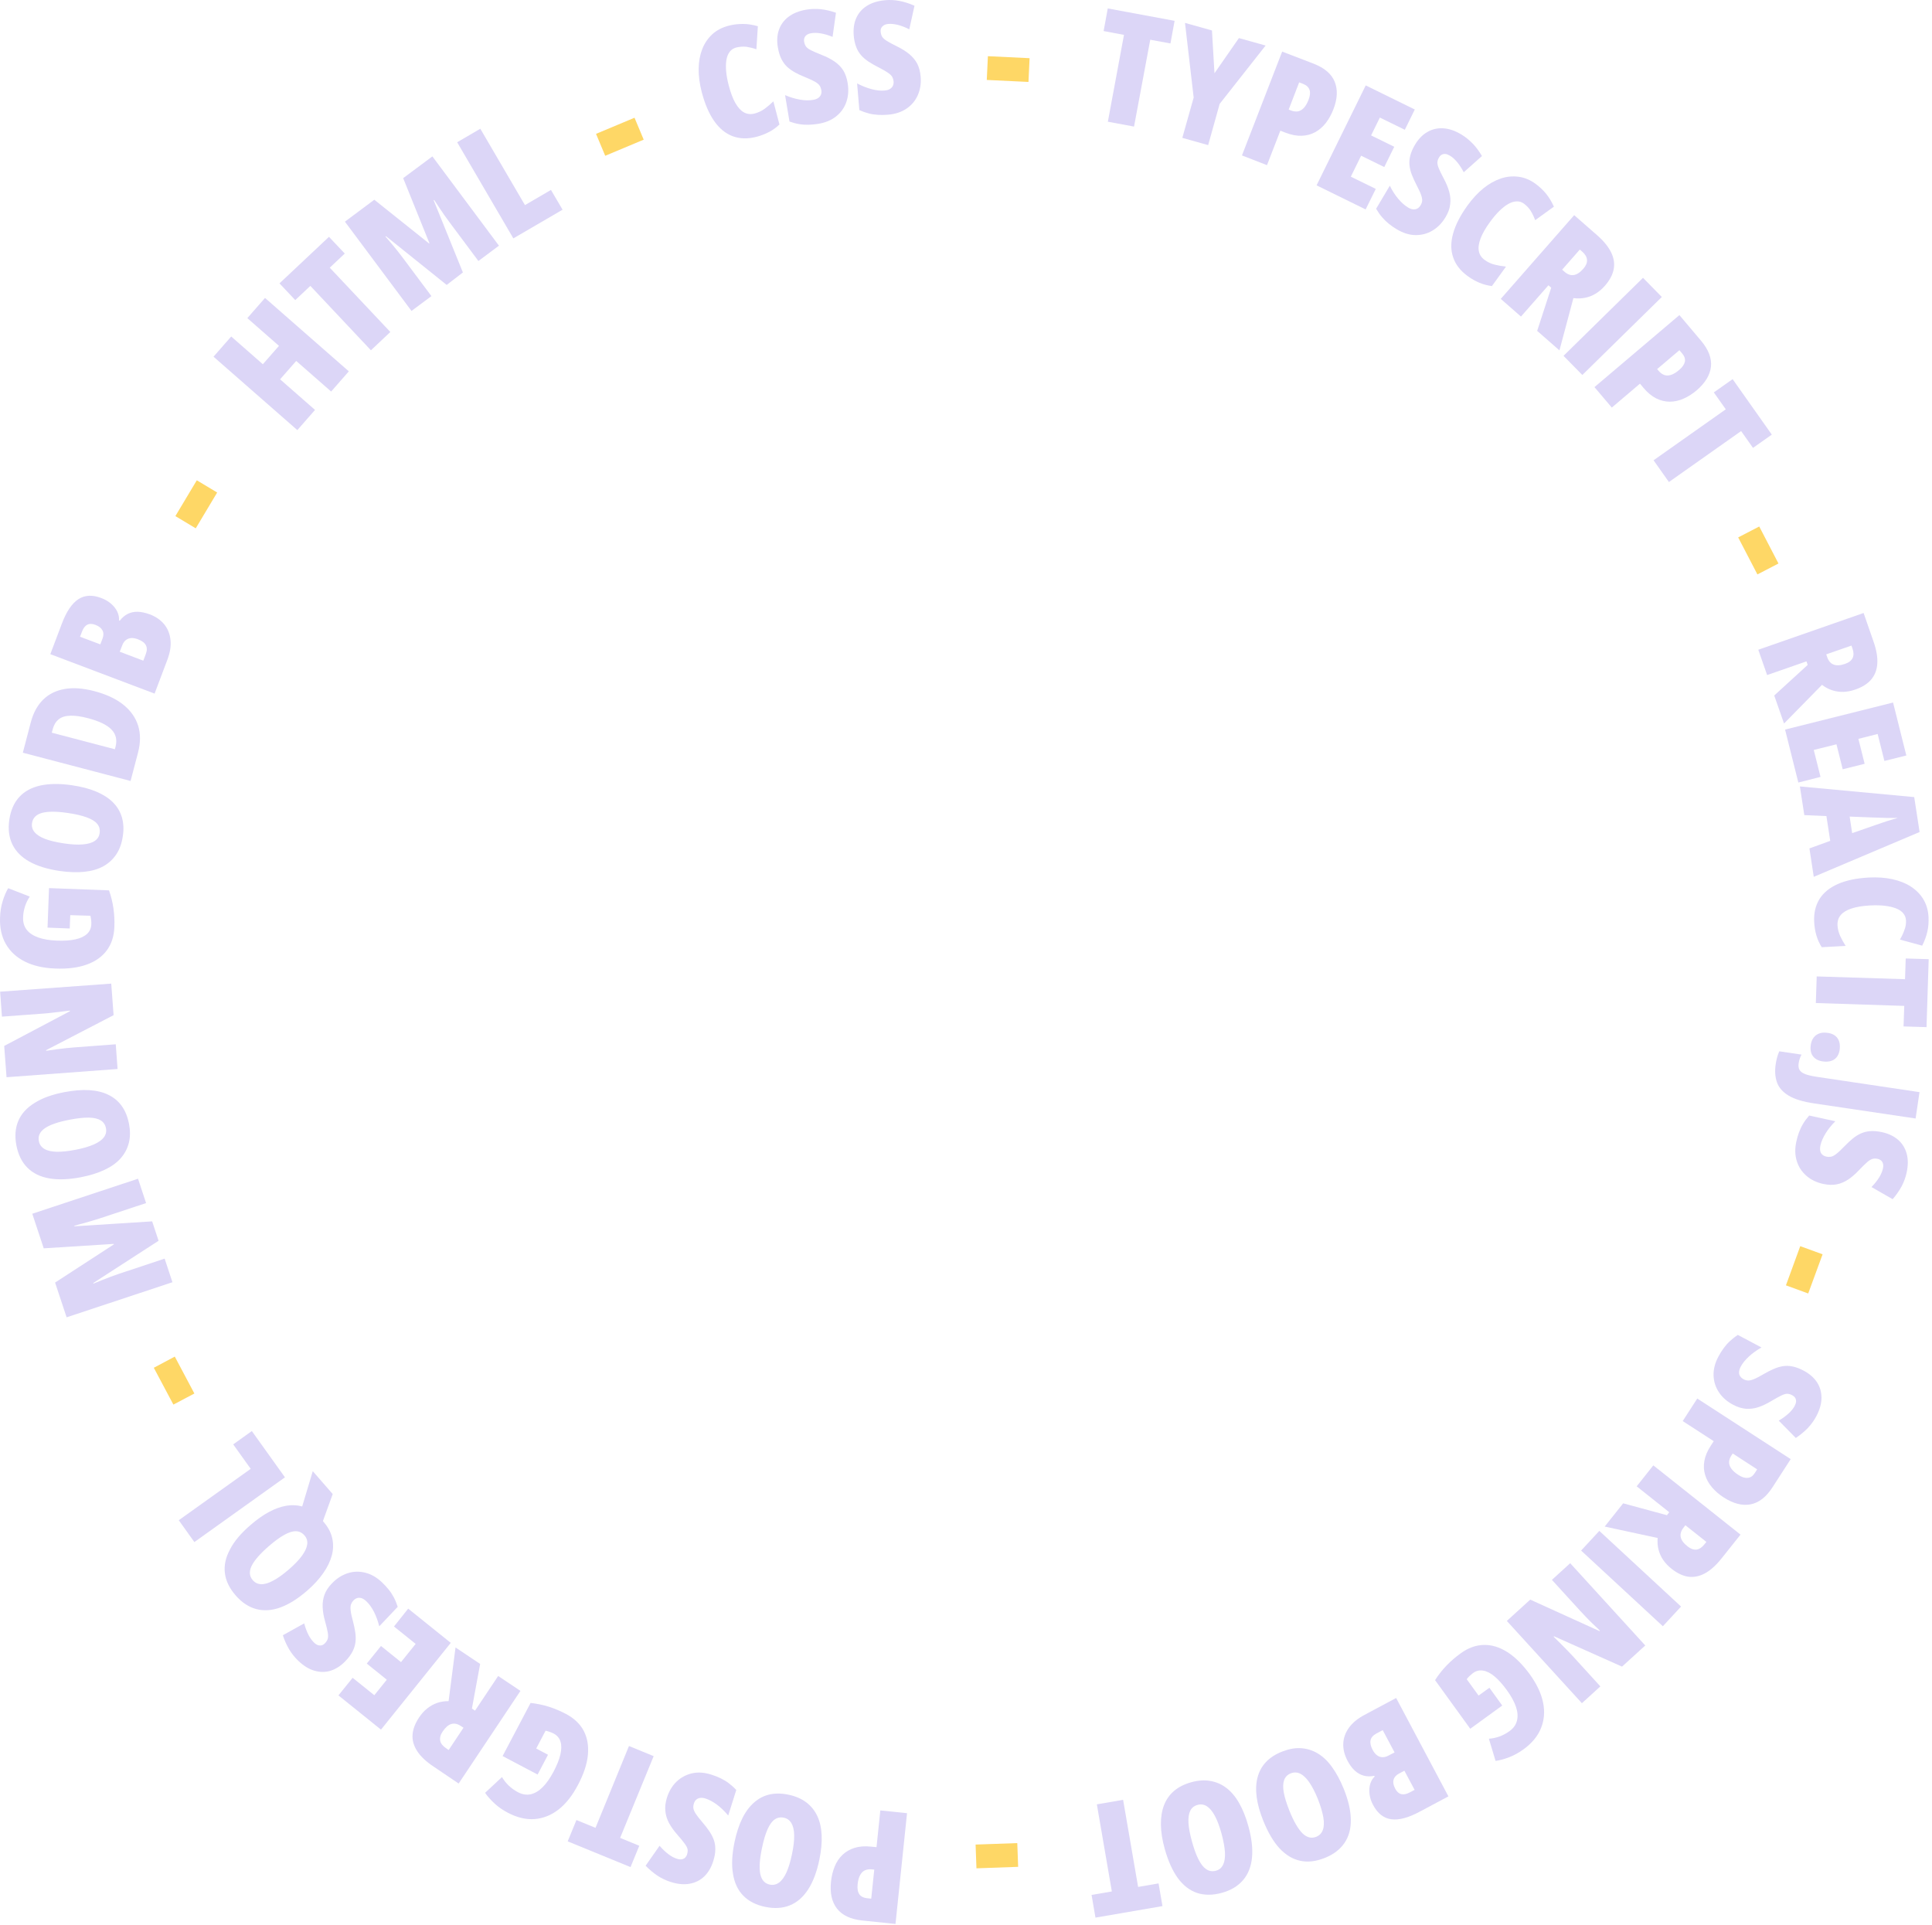 <svg width="289" height="288" viewBox="0 0 289 288" fill="none" xmlns="http://www.w3.org/2000/svg">
<path d="M52.18 55.549L49.535 58.57L44.31 53.994L41.898 56.742L47.123 61.319L44.478 64.34L31.94 53.358L34.585 50.337L39.318 54.486L41.73 51.737L36.997 47.589L39.642 44.568L52.18 55.549Z" fill="#DCD6F7"/>
<path d="M58.39 49.663L55.486 52.399L46.423 42.765L44.167 44.892L41.807 42.389L49.211 35.427L51.571 37.929L49.327 40.042L58.39 49.663Z" fill="#DCD6F7"/>
<path d="M66.818 42.623L57.742 35.336L57.664 35.388C57.989 35.751 58.3 36.114 58.598 36.477C58.896 36.84 59.181 37.19 59.454 37.527C59.726 37.864 59.972 38.188 60.206 38.499L64.536 44.295L61.554 46.512L51.596 33.158L55.992 29.877L64.186 36.425L64.238 36.386L60.309 26.649L64.679 23.395L74.636 36.749L71.564 39.044L67.194 33.184C66.935 32.846 66.689 32.496 66.442 32.146C66.196 31.796 65.949 31.433 65.703 31.057C65.457 30.681 65.21 30.305 64.951 29.916L64.873 29.968L69.243 40.756L66.818 42.623Z" fill="#DCD6F7"/>
<path d="M76.789 35.66L68.387 21.281L71.849 19.259L78.526 30.681L82.416 28.412L84.153 31.368L76.789 35.66Z" fill="#DCD6F7"/>
<path d="M90.532 23.304L89.158 20.023L94.915 17.612L96.289 20.892L90.532 23.304Z" fill="#FED766"/>
<path d="M110.123 7.11C109.747 7.213 109.423 7.408 109.177 7.719C108.931 8.03 108.762 8.419 108.671 8.912C108.581 9.405 108.568 9.975 108.619 10.623C108.671 11.272 108.801 11.985 109.008 12.776C109.294 13.865 109.618 14.746 110.007 15.421C110.396 16.095 110.824 16.562 111.303 16.821C111.783 17.08 112.315 17.132 112.898 16.977C113.43 16.834 113.922 16.601 114.376 16.276C114.817 15.952 115.258 15.576 115.686 15.161L116.593 18.623C116.14 19.064 115.621 19.44 115.05 19.738C114.48 20.036 113.858 20.283 113.17 20.464C111.861 20.801 110.668 20.776 109.592 20.373C108.529 19.972 107.608 19.22 106.83 18.105C106.052 16.989 105.443 15.563 104.976 13.8C104.652 12.555 104.496 11.388 104.509 10.299C104.522 9.21 104.704 8.225 105.041 7.356C105.378 6.487 105.884 5.748 106.532 5.139C107.18 4.542 107.997 4.115 108.957 3.855C109.683 3.661 110.396 3.583 111.122 3.583C111.848 3.583 112.587 3.7 113.365 3.92L113.145 7.369C112.626 7.187 112.12 7.071 111.628 6.993C111.122 6.954 110.629 6.98 110.123 7.11Z" fill="#DCD6F7"/>
<path d="M126.797 12.426C126.966 13.424 126.901 14.357 126.616 15.213C126.331 16.069 125.825 16.795 125.112 17.378C124.399 17.962 123.504 18.338 122.428 18.52C121.935 18.597 121.455 18.649 120.989 18.662C120.522 18.675 120.055 18.649 119.575 18.571C119.096 18.494 118.616 18.364 118.097 18.182L117.436 14.228C118.175 14.552 118.914 14.772 119.653 14.902C120.392 15.032 121.041 15.045 121.624 14.941C121.948 14.889 122.22 14.785 122.415 14.643C122.609 14.5 122.739 14.332 122.817 14.124C122.882 13.93 122.908 13.709 122.856 13.463C122.804 13.216 122.739 13.009 122.609 12.815C122.48 12.62 122.259 12.426 121.922 12.231C121.585 12.037 121.079 11.803 120.405 11.531C119.861 11.31 119.355 11.077 118.914 10.831C118.473 10.585 118.071 10.299 117.734 9.988C117.397 9.664 117.112 9.275 116.879 8.808C116.645 8.341 116.477 7.771 116.36 7.11C116.191 6.124 116.243 5.243 116.516 4.465C116.788 3.687 117.268 3.025 117.955 2.507C118.642 1.988 119.537 1.625 120.613 1.444C121.326 1.327 122.052 1.301 122.791 1.379C123.53 1.457 124.282 1.638 125.047 1.91L124.541 5.515C123.906 5.256 123.323 5.087 122.791 4.996C122.259 4.905 121.78 4.893 121.339 4.97C121.054 5.022 120.833 5.1 120.665 5.23C120.496 5.359 120.379 5.515 120.327 5.683C120.263 5.852 120.25 6.046 120.289 6.241C120.34 6.539 120.431 6.773 120.574 6.967C120.716 7.162 120.963 7.343 121.326 7.525C121.689 7.706 122.208 7.939 122.908 8.212C123.647 8.497 124.295 8.834 124.827 9.197C125.358 9.56 125.799 10.001 126.136 10.52C126.447 11.038 126.681 11.674 126.797 12.426Z" fill="#DCD6F7"/>
<path d="M137.714 11.44C137.805 12.451 137.663 13.372 137.3 14.215C136.937 15.045 136.379 15.719 135.614 16.238C134.862 16.756 133.941 17.067 132.839 17.158C132.334 17.197 131.854 17.21 131.387 17.184C130.92 17.158 130.454 17.093 129.987 16.977C129.52 16.86 129.04 16.691 128.548 16.471L128.211 12.477C128.924 12.853 129.637 13.139 130.363 13.333C131.089 13.528 131.737 13.592 132.321 13.541C132.658 13.515 132.917 13.437 133.125 13.307C133.332 13.178 133.475 13.022 133.565 12.828C133.656 12.633 133.682 12.413 133.669 12.179C133.643 11.933 133.578 11.713 133.475 11.518C133.371 11.323 133.151 11.103 132.826 10.883C132.502 10.662 132.023 10.377 131.374 10.053C130.843 9.781 130.376 9.508 129.948 9.236C129.52 8.951 129.144 8.64 128.833 8.29C128.522 7.939 128.262 7.525 128.081 7.045C127.899 6.565 127.757 5.982 127.705 5.32C127.627 4.335 127.744 3.453 128.081 2.701C128.418 1.949 128.95 1.327 129.676 0.873C130.402 0.419 131.322 0.121 132.424 0.03C133.138 -0.034 133.864 0.004 134.59 0.147C135.316 0.29 136.055 0.523 136.794 0.86L136.016 4.387C135.407 4.076 134.836 3.855 134.317 3.726C133.799 3.596 133.319 3.544 132.878 3.583C132.593 3.609 132.36 3.674 132.191 3.79C132.023 3.907 131.893 4.037 131.815 4.205C131.737 4.374 131.711 4.555 131.737 4.763C131.763 5.061 131.841 5.307 131.958 5.502C132.087 5.696 132.308 5.904 132.658 6.124C132.995 6.332 133.501 6.604 134.175 6.941C134.888 7.291 135.497 7.667 136.003 8.082C136.509 8.497 136.898 8.964 137.196 9.508C137.468 10.04 137.65 10.688 137.714 11.44Z" fill="#DCD6F7"/>
<path d="M147.607 11.959L147.776 8.406L154.012 8.704L153.844 12.257L147.607 11.959Z" fill="#FED766"/>
<path d="M169.636 18.934L165.72 18.208L168.132 5.217L165.085 4.646L165.707 1.262L175.704 3.116L175.082 6.5L172.061 5.943L169.636 18.934Z" fill="#DCD6F7"/>
<path d="M181.668 10.96L185.324 5.696L189.318 6.811L182.446 15.537L180.722 21.709L176.858 20.62L178.556 14.591L177.26 3.427L181.292 4.555L181.668 10.96Z" fill="#DCD6F7"/>
<path d="M196.488 9.521C198.122 10.157 199.172 11.051 199.652 12.231C200.131 13.411 200.066 14.785 199.457 16.354C199.159 17.119 198.783 17.793 198.342 18.377C197.888 18.96 197.357 19.427 196.747 19.764C196.138 20.101 195.464 20.283 194.712 20.309C193.96 20.335 193.156 20.179 192.274 19.842L191.522 19.544L189.525 24.704L185.778 23.252L191.794 7.719L196.488 9.521ZM194.945 12.555L194.336 12.322L192.767 16.393L193.143 16.536C193.48 16.665 193.817 16.704 194.128 16.665C194.439 16.613 194.738 16.445 195.01 16.173C195.282 15.887 195.528 15.486 195.736 14.941C195.969 14.345 196.021 13.852 195.891 13.45C195.749 13.048 195.438 12.75 194.945 12.555Z" fill="#DCD6F7"/>
<path d="M204.28 31.329L196.942 27.725L204.293 12.776L211.632 16.38L210.141 19.414L206.407 17.586L205.097 20.257L208.559 21.955L207.068 24.989L203.606 23.291L202.063 26.428L205.797 28.257L204.28 31.329Z" fill="#DCD6F7"/>
<path d="M216.235 32.483C215.716 33.352 215.068 34.026 214.277 34.493C213.499 34.96 212.643 35.18 211.723 35.167C210.802 35.154 209.881 34.856 208.935 34.299C208.507 34.039 208.105 33.767 207.742 33.469C207.379 33.171 207.042 32.846 206.731 32.483C206.42 32.12 206.134 31.706 205.849 31.226L207.898 27.777C208.248 28.503 208.663 29.151 209.142 29.722C209.622 30.292 210.115 30.733 210.607 31.031C210.893 31.2 211.152 31.304 211.398 31.317C211.632 31.343 211.852 31.291 212.034 31.187C212.215 31.083 212.371 30.928 212.5 30.707C212.63 30.5 212.708 30.279 212.734 30.059C212.76 29.838 212.708 29.54 212.578 29.164C212.449 28.788 212.215 28.296 211.878 27.647C211.606 27.129 211.385 26.623 211.191 26.143C211.009 25.663 210.893 25.197 210.841 24.73C210.789 24.263 210.828 23.784 210.958 23.278C211.087 22.772 211.321 22.228 211.658 21.657C212.163 20.801 212.786 20.166 213.499 19.751C214.212 19.336 215.003 19.142 215.872 19.194C216.74 19.245 217.648 19.544 218.594 20.114C219.217 20.49 219.774 20.944 220.293 21.476C220.811 22.007 221.265 22.642 221.68 23.343L218.957 25.767C218.633 25.158 218.309 24.652 217.959 24.237C217.609 23.822 217.259 23.498 216.87 23.278C216.624 23.135 216.39 23.044 216.196 23.032C215.988 23.018 215.807 23.057 215.651 23.148C215.496 23.239 215.366 23.369 215.262 23.55C215.107 23.809 215.029 24.043 215.016 24.276C215.003 24.51 215.068 24.808 215.223 25.184C215.379 25.56 215.625 26.066 215.975 26.727C216.351 27.427 216.624 28.088 216.792 28.723C216.961 29.346 217.013 29.968 216.922 30.578C216.857 31.213 216.624 31.835 216.235 32.483Z" fill="#DCD6F7"/>
<path d="M227.956 30.461C227.631 30.227 227.281 30.111 226.879 30.124C226.477 30.137 226.076 30.253 225.635 30.5C225.194 30.746 224.753 31.096 224.286 31.55C223.82 32.004 223.353 32.561 222.873 33.222C222.212 34.13 221.745 34.947 221.473 35.673C221.2 36.399 221.11 37.022 221.213 37.566C221.317 38.111 221.615 38.551 222.108 38.901C222.562 39.226 223.055 39.459 223.586 39.589C224.118 39.718 224.688 39.822 225.272 39.887L223.171 42.791C222.536 42.713 221.927 42.558 221.33 42.312C220.734 42.065 220.15 41.741 219.58 41.326C218.478 40.535 217.739 39.589 217.376 38.513C217 37.436 217 36.243 217.363 34.934C217.726 33.624 218.439 32.237 219.502 30.759C220.254 29.722 221.058 28.853 221.901 28.166C222.756 27.479 223.625 26.999 224.507 26.701C225.388 26.403 226.283 26.325 227.165 26.442C228.046 26.558 228.889 26.908 229.693 27.492C230.289 27.933 230.821 28.425 231.275 28.983C231.729 29.54 232.118 30.189 232.442 30.915L229.641 32.937C229.447 32.419 229.226 31.952 228.967 31.537C228.721 31.135 228.37 30.772 227.956 30.461Z" fill="#DCD6F7"/>
<path d="M238.899 35.18C239.884 36.036 240.584 36.905 240.999 37.748C241.414 38.59 241.544 39.433 241.388 40.263C241.232 41.093 240.792 41.922 240.066 42.752C239.638 43.245 239.171 43.634 238.678 43.932C238.185 44.23 237.667 44.438 237.109 44.542C236.565 44.658 235.981 44.671 235.359 44.593L233.271 52.412L229.939 49.495L232.04 43.038L231.625 42.675L227.515 47.355L224.494 44.71L235.476 32.185L238.899 35.18ZM236.681 37.644L236.318 37.333L233.673 40.341L234.011 40.639C234.464 41.041 234.931 41.209 235.398 41.145C235.865 41.08 236.344 40.769 236.837 40.211C237.239 39.757 237.421 39.316 237.395 38.889C237.369 38.448 237.122 38.033 236.681 37.644Z" fill="#DCD6F7"/>
<path d="M233.881 53.229L245.77 41.559L248.584 44.425L236.694 56.094L233.881 53.229Z" fill="#DCD6F7"/>
<path d="M254.444 50.96C255.572 52.295 256.065 53.592 255.936 54.849C255.793 56.107 255.08 57.287 253.796 58.389C253.174 58.92 252.513 59.335 251.838 59.634C251.164 59.932 250.477 60.087 249.777 60.087C249.077 60.087 248.402 59.919 247.741 59.595C247.08 59.258 246.445 58.739 245.835 58.013L245.317 57.391L241.103 60.969L238.51 57.909L251.216 47.135L254.444 50.96ZM251.631 52.879L251.216 52.386L247.884 55.212L248.143 55.511C248.377 55.783 248.649 55.977 248.947 56.094C249.245 56.198 249.582 56.198 249.958 56.081C250.334 55.964 250.736 55.718 251.177 55.342C251.67 54.927 251.942 54.512 252.033 54.11C252.111 53.695 251.981 53.293 251.631 52.879Z" fill="#DCD6F7"/>
<path d="M249.647 72.107L247.352 68.852L258.153 61.228L256.363 58.7L259.177 56.716L265.037 65.014L262.224 66.998L260.448 64.483L249.647 72.107Z" fill="#DCD6F7"/>
<path d="M260.007 80.392L263.157 78.758L266.036 84.294L262.885 85.928L260.007 80.392Z" fill="#FED766"/>
<path d="M280.259 95.989C280.687 97.221 280.881 98.31 280.817 99.257C280.765 100.203 280.454 100.994 279.909 101.642C279.364 102.291 278.574 102.783 277.536 103.146C276.914 103.367 276.318 103.471 275.747 103.497C275.177 103.509 274.619 103.432 274.087 103.263C273.556 103.095 273.037 102.822 272.545 102.446L266.866 108.229L265.4 104.041L270.405 99.464L270.224 98.933L264.337 100.981L263.015 97.195L278.768 91.698L280.259 95.989ZM277.108 97.027L276.953 96.573L273.18 97.882L273.322 98.297C273.517 98.868 273.841 99.244 274.282 99.412C274.723 99.581 275.293 99.555 275.993 99.309C276.564 99.114 276.94 98.816 277.121 98.44C277.303 98.077 277.303 97.597 277.108 97.027Z" fill="#DCD6F7"/>
<path d="M269.005 117.059L267.021 109.137L283.176 105.091L285.16 113.013L281.88 113.83L280.869 109.798L277.99 110.524L278.924 114.258L275.643 115.075L274.71 111.341L271.313 112.184L272.324 116.216L269.005 117.059Z" fill="#DCD6F7"/>
<path d="M270.665 126.913L273.776 125.784L273.206 122.076L269.9 121.934L269.238 117.642L286.34 119.237L287.144 124.462L271.313 131.165L270.665 126.913ZM277.057 124.631L280.557 123.412C280.946 123.269 281.348 123.139 281.737 123.01C282.126 122.88 282.502 122.751 282.878 122.647C283.254 122.543 283.578 122.439 283.89 122.349C283.578 122.362 283.241 122.362 282.865 122.362C282.489 122.362 282.1 122.362 281.685 122.336C281.27 122.323 280.856 122.31 280.441 122.297L276.681 122.154L277.057 124.631Z" fill="#DCD6F7"/>
<path d="M285.108 137.661C285.082 137.272 284.953 136.922 284.693 136.611C284.434 136.3 284.084 136.066 283.617 135.885C283.15 135.703 282.593 135.574 281.958 135.496C281.322 135.418 280.583 135.405 279.766 135.444C278.638 135.509 277.718 135.651 276.979 135.898C276.24 136.131 275.695 136.468 275.345 136.883C274.995 137.298 274.839 137.817 274.865 138.413C274.891 138.971 275.034 139.489 275.254 139.995C275.488 140.501 275.76 140.993 276.084 141.499L272.506 141.693C272.169 141.162 271.896 140.578 271.715 139.956C271.533 139.334 271.417 138.672 271.378 137.972C271.3 136.611 271.572 135.457 272.169 134.484C272.778 133.525 273.699 132.773 274.943 132.228C276.188 131.684 277.718 131.373 279.533 131.269C280.817 131.204 281.984 131.282 283.06 131.515C284.123 131.749 285.056 132.112 285.847 132.63C286.638 133.149 287.261 133.771 287.714 134.536C288.168 135.301 288.428 136.17 288.479 137.168C288.518 137.907 288.466 138.633 288.311 139.334C288.155 140.034 287.896 140.747 287.533 141.46L284.201 140.552C284.473 140.086 284.706 139.606 284.862 139.139C285.056 138.685 285.134 138.193 285.108 137.661Z" fill="#DCD6F7"/>
<path d="M271.624 150.043L271.754 146.063L284.966 146.478L285.069 143.379L288.505 143.483L288.181 153.648L284.745 153.544L284.849 150.471L271.624 150.043Z" fill="#DCD6F7"/>
<path d="M273.245 154.491C273.945 154.555 274.464 154.802 274.801 155.217C275.138 155.632 275.267 156.189 275.203 156.889C275.138 157.55 274.904 158.056 274.489 158.393C274.075 158.73 273.517 158.86 272.817 158.795C272.117 158.73 271.611 158.484 271.261 158.082C270.911 157.68 270.781 157.136 270.846 156.474C270.911 155.813 271.144 155.294 271.559 154.931C271.987 154.568 272.545 154.413 273.245 154.491Z" fill="#DCD6F7"/>
<path d="M265.621 159.184C265.673 158.834 265.738 158.51 265.828 158.186C265.919 157.862 266.023 157.563 266.152 157.265L269.485 157.758C269.381 157.939 269.29 158.134 269.225 158.341C269.148 158.549 269.096 158.782 269.057 159.029C268.992 159.43 269.031 159.768 269.173 160.027C269.316 160.286 269.588 160.494 270.003 160.662C270.418 160.831 270.989 160.96 271.741 161.077L287.131 163.372L286.547 167.314L271.365 165.058C269.705 164.811 268.434 164.422 267.553 163.891C266.671 163.359 266.088 162.698 265.815 161.92C265.53 161.129 265.465 160.221 265.621 159.184Z" fill="#DCD6F7"/>
<path d="M272.726 177.103C271.728 176.882 270.885 176.48 270.211 175.884C269.524 175.287 269.044 174.561 268.772 173.68C268.499 172.798 268.473 171.826 268.707 170.762C268.81 170.27 268.953 169.803 269.109 169.375C269.277 168.934 269.472 168.506 269.718 168.104C269.964 167.69 270.263 167.288 270.626 166.873L274.541 167.728C273.971 168.299 273.478 168.895 273.089 169.531C272.7 170.166 272.441 170.762 272.311 171.333C272.246 171.657 272.233 171.942 272.285 172.176C272.337 172.409 272.454 172.604 272.609 172.733C272.765 172.876 272.972 172.967 273.206 173.018C273.439 173.07 273.673 173.07 273.893 173.031C274.113 172.993 274.386 172.85 274.697 172.604C275.008 172.37 275.41 171.981 275.916 171.463C276.331 171.035 276.732 170.659 277.121 170.335C277.51 170.01 277.925 169.751 278.353 169.557C278.781 169.362 279.248 169.245 279.766 169.207C280.285 169.168 280.881 169.22 281.53 169.362C282.502 169.57 283.293 169.959 283.928 170.503C284.551 171.048 284.979 171.735 285.212 172.578C285.445 173.42 285.432 174.367 285.199 175.443C285.043 176.143 284.797 176.83 284.447 177.479C284.097 178.127 283.656 178.762 283.112 179.385L279.948 177.569C280.428 177.077 280.804 176.597 281.089 176.143C281.374 175.689 281.556 175.236 281.659 174.808C281.724 174.523 281.724 174.289 281.672 174.082C281.621 173.887 281.517 173.719 281.387 173.602C281.245 173.485 281.076 173.394 280.881 173.356C280.596 173.291 280.337 173.291 280.104 173.356C279.883 173.42 279.611 173.576 279.313 173.835C279.014 174.095 278.6 174.497 278.081 175.041C277.536 175.625 276.992 176.091 276.447 176.454C275.903 176.817 275.332 177.051 274.736 177.168C274.139 177.284 273.465 177.258 272.726 177.103Z" fill="#DCD6F7"/>
<path d="M269.29 186.412L272.635 187.631L270.483 193.491L267.151 192.273L269.29 186.412Z" fill="#FED766"/>
<path d="M259.229 210.126C258.334 209.647 257.634 209.037 257.128 208.272C256.623 207.52 256.363 206.677 256.324 205.757C256.299 204.836 256.532 203.89 257.051 202.93C257.284 202.489 257.543 202.075 257.816 201.699C258.088 201.323 258.399 200.96 258.749 200.635C259.099 200.311 259.501 199.987 259.955 199.689L263.495 201.569C262.794 201.958 262.159 202.412 261.614 202.917C261.07 203.423 260.655 203.929 260.383 204.447C260.227 204.746 260.149 205.018 260.136 205.251C260.123 205.498 260.188 205.705 260.305 205.874C260.422 206.042 260.59 206.198 260.798 206.314C261.018 206.431 261.238 206.496 261.459 206.509C261.692 206.522 261.978 206.457 262.341 206.314C262.704 206.172 263.196 205.912 263.819 205.549C264.324 205.251 264.817 205.005 265.284 204.797C265.751 204.59 266.217 204.447 266.671 204.369C267.125 204.292 267.618 204.305 268.136 204.408C268.655 204.512 269.199 204.72 269.796 205.031C270.677 205.498 271.339 206.081 271.793 206.768C272.246 207.455 272.467 208.233 272.467 209.102C272.467 209.971 272.207 210.891 271.689 211.864C271.352 212.499 270.924 213.082 270.418 213.627C269.9 214.159 269.303 214.651 268.629 215.105L266.075 212.512C266.671 212.162 267.151 211.799 267.553 211.436C267.955 211.073 268.253 210.697 268.46 210.308C268.59 210.048 268.668 209.828 268.668 209.621C268.668 209.413 268.616 209.232 268.525 209.089C268.434 208.946 268.279 208.817 268.097 208.713C267.838 208.57 267.592 208.506 267.358 208.493C267.125 208.493 266.827 208.57 266.464 208.752C266.101 208.92 265.595 209.206 264.96 209.582C264.272 209.997 263.624 210.295 263.015 210.502C262.405 210.71 261.783 210.775 261.174 210.736C260.538 210.684 259.903 210.489 259.229 210.126Z" fill="#DCD6F7"/>
<path d="M265.141 222.483C264.195 223.948 263.093 224.803 261.848 225.037C260.603 225.27 259.268 224.92 257.841 224C257.154 223.559 256.571 223.053 256.091 222.483C255.611 221.925 255.261 221.303 255.067 220.641C254.859 219.98 254.82 219.28 254.95 218.541C255.08 217.802 255.391 217.05 255.91 216.259L256.35 215.585L251.709 212.577L253.887 209.206L267.864 218.269L265.141 222.483ZM262.496 220.343L262.846 219.799L259.19 217.426L258.969 217.763C258.775 218.074 258.658 218.385 258.645 218.697C258.632 219.021 258.736 219.332 258.957 219.656C259.177 219.98 259.527 220.304 260.007 220.615C260.538 220.966 261.018 221.121 261.433 221.069C261.861 221.043 262.211 220.797 262.496 220.343Z" fill="#DCD6F7"/>
<path d="M257.517 233.127C256.7 234.152 255.884 234.891 255.054 235.345C254.224 235.798 253.394 235.967 252.564 235.863C251.735 235.746 250.879 235.345 250.023 234.657C249.518 234.255 249.103 233.815 248.778 233.335C248.454 232.855 248.234 232.349 248.091 231.805C247.949 231.26 247.91 230.677 247.962 230.067L240.04 228.356L242.801 224.881L249.349 226.658L249.699 226.217L244.824 222.34L247.313 219.202L260.357 229.562L257.517 233.127ZM254.95 231.027L255.248 230.651L252.111 228.162L251.838 228.512C251.462 228.991 251.32 229.458 251.41 229.925C251.501 230.392 251.838 230.845 252.422 231.312C252.889 231.688 253.342 231.844 253.757 231.805C254.172 231.753 254.574 231.494 254.95 231.027Z" fill="#DCD6F7"/>
<path d="M239.236 229.004L251.462 240.323L248.74 243.267L236.513 231.948L239.236 229.004Z" fill="#DCD6F7"/>
<path d="M225.401 242.476L228.902 239.286L239.262 243.993L239.326 243.928C238.899 243.526 238.51 243.15 238.134 242.787C237.758 242.424 237.433 242.087 237.135 241.775C236.837 241.464 236.578 241.192 236.357 240.946L232.143 236.33L234.879 233.84L246.108 246.145L242.633 249.309L232.468 244.771L232.403 244.835C232.805 245.224 233.168 245.587 233.518 245.937C233.868 246.288 234.179 246.599 234.464 246.897C234.75 247.195 235.009 247.467 235.242 247.714L239.391 252.265L236.63 254.78L225.401 242.476Z" fill="#DCD6F7"/>
<path d="M224.714 255.13L219.93 258.605L214.666 251.331C215.158 250.553 215.729 249.827 216.364 249.166C217 248.505 217.713 247.882 218.491 247.325C219.606 246.508 220.76 246.093 221.94 246.067C223.119 246.028 224.286 246.391 225.453 247.117C226.62 247.856 227.748 248.971 228.837 250.462C229.875 251.902 230.536 253.302 230.821 254.676C231.106 256.051 230.99 257.321 230.51 258.514C230.03 259.707 229.161 260.757 227.917 261.665C227.204 262.183 226.49 262.572 225.764 262.858C225.038 263.143 224.351 263.324 223.716 263.415L222.717 260.096C223.262 260.057 223.794 259.94 224.312 259.759C224.831 259.564 225.324 259.305 225.803 258.955C226.4 258.527 226.763 258.008 226.918 257.386C227.074 256.764 227.022 256.077 226.763 255.312C226.503 254.547 226.05 253.717 225.401 252.822C224.753 251.941 224.144 251.253 223.547 250.761C222.951 250.268 222.38 249.983 221.836 249.905C221.291 249.814 220.786 249.944 220.332 250.281C220.163 250.411 219.995 250.553 219.826 250.709C219.671 250.864 219.515 251.033 219.398 251.189L221.175 253.639L222.795 252.472L224.714 255.13Z" fill="#DCD6F7"/>
<path d="M216.662 268.718L212.332 271.026C210.646 271.934 209.233 272.297 208.105 272.141C206.977 271.986 206.07 271.272 205.408 270.028C205.11 269.483 204.929 268.939 204.864 268.394C204.799 267.849 204.825 267.357 204.954 266.903C205.084 266.449 205.305 266.06 205.629 265.749L205.577 265.645C204.993 265.762 204.475 265.749 203.995 265.619C203.515 265.49 203.074 265.243 202.673 264.88C202.271 264.517 201.908 264.025 201.583 263.415C201.117 262.534 200.896 261.665 200.935 260.809C200.974 259.953 201.259 259.175 201.791 258.436C202.322 257.71 203.087 257.075 204.086 256.543L208.844 254.002L216.662 268.718ZM208.611 262.145L206.835 258.812L205.888 259.318C205.395 259.577 205.11 259.914 205.019 260.316C204.929 260.718 205.032 261.211 205.33 261.769C205.512 262.119 205.732 262.378 205.966 262.559C206.199 262.741 206.471 262.845 206.77 262.858C207.068 262.871 207.379 262.793 207.703 262.611L208.611 262.145ZM210.076 264.88L209.272 265.308C208.831 265.542 208.559 265.853 208.455 266.242C208.351 266.631 208.442 267.072 208.702 267.564C208.935 268.018 209.246 268.29 209.596 268.381C209.959 268.472 210.374 268.394 210.867 268.135L211.606 267.746L210.076 264.88Z" fill="#DCD6F7"/>
<path d="M188.981 272.4C188.462 271.117 188.125 269.924 187.982 268.835C187.84 267.746 187.879 266.76 188.112 265.879C188.345 264.997 188.76 264.232 189.37 263.584C189.979 262.935 190.783 262.417 191.768 262.028C192.754 261.639 193.687 261.457 194.569 261.509C195.451 261.561 196.293 261.807 197.084 262.274C197.875 262.741 198.588 263.415 199.237 264.31C199.885 265.204 200.481 266.294 201 267.577C201.687 269.289 202.05 270.819 202.063 272.18C202.089 273.541 201.778 274.708 201.117 275.681C200.455 276.653 199.483 277.405 198.173 277.924C196.851 278.455 195.632 278.598 194.491 278.352C193.35 278.105 192.326 277.483 191.392 276.485C190.485 275.499 189.681 274.125 188.981 272.4ZM197.136 269.12C196.721 268.083 196.28 267.24 195.84 266.605C195.399 265.969 194.945 265.542 194.491 265.321C194.037 265.101 193.571 265.088 193.091 265.269C192.598 265.464 192.261 265.801 192.093 266.268C191.924 266.734 191.898 267.344 192.028 268.096C192.157 268.848 192.443 269.768 192.87 270.845C193.519 272.465 194.18 273.593 194.828 274.242C195.49 274.877 196.177 275.058 196.903 274.76C197.37 274.566 197.694 274.229 197.875 273.749C198.057 273.269 198.083 272.634 197.953 271.869C197.823 271.104 197.551 270.17 197.136 269.12Z" fill="#DCD6F7"/>
<path d="M174.239 276.614C173.863 275.279 173.668 274.06 173.655 272.958C173.642 271.856 173.798 270.883 174.122 270.028C174.459 269.172 174.965 268.459 175.639 267.888C176.313 267.318 177.169 266.89 178.193 266.605C179.218 266.32 180.164 266.255 181.046 266.41C181.927 266.566 182.731 266.903 183.457 267.461C184.183 268.018 184.819 268.77 185.363 269.729C185.908 270.689 186.375 271.843 186.738 273.178C187.23 274.955 187.412 276.524 187.282 277.872C187.153 279.22 186.712 280.348 185.947 281.243C185.182 282.138 184.132 282.773 182.77 283.149C181.396 283.525 180.164 283.525 179.062 283.162C177.96 282.786 177.013 282.06 176.197 280.958C175.393 279.856 174.744 278.404 174.239 276.614ZM182.718 274.267C182.42 273.178 182.083 272.297 181.72 271.622C181.357 270.948 180.955 270.469 180.527 270.196C180.099 269.924 179.632 269.859 179.153 269.989C178.634 270.131 178.271 270.417 178.051 270.858C177.83 271.298 177.74 271.908 177.778 272.673C177.817 273.438 177.999 274.384 178.31 275.499C178.777 277.185 179.295 278.378 179.879 279.091C180.462 279.804 181.124 280.05 181.876 279.843C182.368 279.713 182.731 279.415 182.952 278.948C183.185 278.481 183.276 277.872 183.237 277.081C183.185 276.303 183.017 275.37 182.718 274.267Z" fill="#DCD6F7"/>
<path d="M164.074 269.911L168.002 269.237L170.245 282.267L173.305 281.736L173.889 285.133L163.866 286.857L163.283 283.46L166.317 282.942L164.074 269.911Z" fill="#DCD6F7"/>
<path d="M152.171 275.707L152.301 279.259L146.064 279.48L145.935 275.927L152.171 275.707Z" fill="#FED766"/>
<path d="M128.976 287.285C127.238 287.103 125.981 286.507 125.203 285.509C124.425 284.51 124.126 283.162 124.308 281.476C124.386 280.66 124.58 279.908 124.853 279.22C125.125 278.533 125.527 277.95 126.019 277.47C126.525 276.99 127.121 276.64 127.835 276.42C128.548 276.199 129.365 276.135 130.311 276.238L131.115 276.316L131.685 270.819L135.679 271.234L133.954 287.804L128.976 287.285ZM129.676 283.953L130.324 284.018L130.778 279.674L130.376 279.635C130.013 279.596 129.689 279.648 129.39 279.778C129.092 279.908 128.859 280.141 128.664 280.491C128.47 280.828 128.353 281.295 128.288 281.865C128.224 282.501 128.301 282.993 128.535 283.343C128.768 283.694 129.144 283.888 129.676 283.953Z" fill="#DCD6F7"/>
<path d="M109.877 275.538C110.162 274.177 110.551 273.01 111.031 272.024C111.511 271.039 112.107 270.248 112.794 269.639C113.482 269.029 114.26 268.627 115.115 268.433C115.984 268.238 116.93 268.251 117.968 268.472C119.005 268.692 119.874 269.068 120.587 269.6C121.3 270.131 121.857 270.819 122.246 271.635C122.635 272.452 122.856 273.425 122.908 274.527C122.96 275.629 122.843 276.861 122.558 278.222C122.182 280.024 121.624 281.502 120.885 282.643C120.146 283.784 119.238 284.575 118.162 285.016C117.086 285.457 115.841 285.535 114.467 285.249C113.08 284.964 111.978 284.394 111.174 283.564C110.37 282.734 109.851 281.645 109.644 280.284C109.41 278.948 109.501 277.366 109.877 275.538ZM118.473 277.353C118.707 276.251 118.81 275.318 118.798 274.54C118.785 273.762 118.642 273.152 118.383 272.725C118.123 272.284 117.747 272.011 117.255 271.908C116.736 271.804 116.269 271.895 115.867 272.18C115.465 272.465 115.115 272.958 114.804 273.671C114.493 274.371 114.221 275.292 113.987 276.42C113.624 278.131 113.546 279.428 113.728 280.335C113.922 281.23 114.389 281.762 115.154 281.917C115.647 282.021 116.114 281.917 116.529 281.619C116.943 281.321 117.319 280.802 117.644 280.089C117.968 279.376 118.24 278.455 118.473 277.353Z" fill="#DCD6F7"/>
<path d="M99.764 268.913C100.075 267.94 100.555 267.136 101.203 266.514C101.851 265.892 102.629 265.477 103.524 265.269C104.419 265.062 105.391 265.14 106.441 265.477C106.921 265.632 107.375 265.801 107.79 266.008C108.218 266.216 108.619 266.449 108.995 266.734C109.371 267.02 109.76 267.357 110.136 267.759L108.931 271.584C108.412 270.961 107.867 270.43 107.271 269.976C106.675 269.535 106.104 269.224 105.547 269.042C105.222 268.939 104.95 268.913 104.717 268.952C104.483 268.99 104.276 269.081 104.133 269.224C103.978 269.366 103.861 269.561 103.796 269.794C103.718 270.028 103.693 270.261 103.718 270.481C103.744 270.702 103.861 270.987 104.069 271.311C104.276 271.635 104.626 272.076 105.093 272.621C105.482 273.075 105.819 273.502 106.104 273.93C106.389 274.358 106.623 274.786 106.778 275.227C106.934 275.668 107.012 276.147 106.999 276.679C106.999 277.198 106.895 277.781 106.688 278.416C106.389 279.363 105.936 280.128 105.339 280.698C104.743 281.269 104.017 281.632 103.161 281.788C102.305 281.943 101.359 281.852 100.308 281.515C99.621 281.295 98.96 280.984 98.351 280.582C97.741 280.18 97.145 279.674 96.574 279.091L98.662 276.109C99.116 276.627 99.556 277.042 99.984 277.366C100.412 277.69 100.84 277.924 101.268 278.053C101.54 278.144 101.787 278.17 101.981 278.131C102.188 278.092 102.357 278.015 102.487 277.885C102.616 277.755 102.72 277.6 102.772 277.405C102.863 277.12 102.889 276.861 102.85 276.64C102.811 276.407 102.668 276.135 102.435 275.81C102.201 275.486 101.838 275.045 101.346 274.475C100.814 273.878 100.399 273.295 100.088 272.725C99.777 272.154 99.595 271.558 99.531 270.948C99.453 270.313 99.543 269.639 99.764 268.913Z" fill="#DCD6F7"/>
<path d="M94.085 261.185L97.78 262.702L92.762 274.929L95.628 276.109L94.318 279.298L84.918 275.447L86.228 272.258L89.08 273.425L94.085 261.185Z" fill="#DCD6F7"/>
<path d="M80.419 265.451L75.181 262.689L79.369 254.741C80.29 254.845 81.184 255.026 82.066 255.299C82.947 255.571 83.816 255.947 84.659 256.388C85.878 257.036 86.772 257.879 87.317 258.916C87.861 259.953 88.069 261.159 87.939 262.534C87.81 263.908 87.304 265.412 86.435 267.046C85.605 268.614 84.646 269.833 83.544 270.689C82.442 271.545 81.249 272.011 79.965 272.115C78.682 272.206 77.359 271.895 75.998 271.182C75.22 270.78 74.546 270.313 73.975 269.781C73.405 269.25 72.925 268.718 72.562 268.187L75.09 265.827C75.362 266.294 75.7 266.721 76.102 267.11C76.504 267.486 76.957 267.824 77.476 268.096C78.124 268.433 78.76 268.537 79.382 268.407C80.004 268.264 80.601 267.914 81.171 267.344C81.742 266.773 82.286 265.995 82.805 265.023C83.311 264.051 83.66 263.195 83.829 262.443C83.998 261.691 84.011 261.055 83.842 260.524C83.674 259.992 83.336 259.603 82.844 259.331C82.649 259.227 82.455 259.15 82.234 259.072C82.014 258.994 81.819 258.942 81.612 258.89L80.212 261.561L81.975 262.495L80.419 265.451Z" fill="#DCD6F7"/>
<path d="M64.834 264.245C63.745 263.519 62.941 262.767 62.423 261.976C61.904 261.185 61.658 260.368 61.71 259.538C61.761 258.696 62.086 257.814 62.695 256.906C63.058 256.362 63.46 255.908 63.914 255.558C64.368 255.208 64.847 254.923 65.379 254.741C65.91 254.56 66.481 254.469 67.103 254.469L68.141 246.443L71.823 248.907L70.591 255.584L71.058 255.895L74.52 250.709L77.852 252.939L68.607 266.799L64.834 264.245ZM66.714 261.509L67.116 261.782L69.334 258.449L68.957 258.203C68.452 257.866 67.972 257.762 67.518 257.892C67.064 258.021 66.637 258.397 66.222 259.007C65.885 259.5 65.768 259.966 65.846 260.381C65.924 260.796 66.222 261.185 66.714 261.509Z" fill="#DCD6F7"/>
<path d="M61.061 240.635L67.427 245.756L56.99 258.735L50.624 253.613L52.75 250.981L55.992 253.587L57.859 251.266L54.864 248.855L56.99 246.223L59.985 248.634L62.176 245.912L58.935 243.305L61.061 240.635Z" fill="#DCD6F7"/>
<path d="M49.639 236.874C50.339 236.135 51.117 235.63 51.985 235.345C52.854 235.059 53.723 235.033 54.617 235.254C55.512 235.474 56.355 235.954 57.146 236.706C57.509 237.056 57.833 237.406 58.131 237.769C58.429 238.132 58.676 238.521 58.909 238.949C59.13 239.364 59.324 239.844 59.492 240.362L56.731 243.28C56.536 242.502 56.277 241.775 55.94 241.114C55.603 240.453 55.214 239.921 54.786 239.519C54.54 239.286 54.306 239.143 54.073 239.066C53.84 239.001 53.632 238.988 53.425 239.053C53.217 239.118 53.036 239.234 52.867 239.416C52.699 239.597 52.582 239.792 52.504 239.999C52.426 240.22 52.413 240.518 52.452 240.907C52.491 241.296 52.608 241.84 52.802 242.54C52.958 243.111 53.062 243.656 53.139 244.161C53.217 244.667 53.23 245.147 53.178 245.613C53.126 246.08 52.984 246.547 52.75 247.014C52.517 247.48 52.167 247.96 51.713 248.44C51.026 249.166 50.287 249.646 49.509 249.905C48.718 250.164 47.914 250.164 47.071 249.931C46.229 249.698 45.425 249.205 44.621 248.44C44.102 247.947 43.648 247.377 43.26 246.741C42.883 246.106 42.559 245.393 42.313 244.615L45.502 242.839C45.684 243.5 45.892 244.07 46.138 244.55C46.384 245.03 46.669 245.419 46.994 245.73C47.201 245.925 47.408 246.054 47.603 246.106C47.797 246.158 47.992 246.158 48.16 246.106C48.329 246.054 48.485 245.95 48.627 245.795C48.835 245.574 48.964 245.354 49.029 245.134C49.094 244.913 49.094 244.602 49.029 244.2C48.964 243.811 48.822 243.241 48.627 242.528C48.407 241.763 48.29 241.049 48.264 240.401C48.238 239.753 48.329 239.143 48.536 238.56C48.744 237.99 49.107 237.419 49.639 236.874Z" fill="#DCD6F7"/>
<path d="M37.464 228.136C38.41 227.319 39.331 226.658 40.225 226.178C41.12 225.698 41.989 225.387 42.819 225.244C43.648 225.102 44.439 225.141 45.204 225.348L46.786 220.071L49.768 223.494L48.303 227.539C48.316 227.552 48.329 227.578 48.355 227.604C48.381 227.63 48.394 227.643 48.407 227.669C49.068 228.421 49.496 229.225 49.691 230.068C49.885 230.91 49.872 231.779 49.639 232.661C49.405 233.542 48.977 234.437 48.355 235.319C47.733 236.213 46.942 237.082 45.956 237.938C44.569 239.143 43.234 239.986 41.95 240.453C40.679 240.92 39.474 240.998 38.333 240.699C37.205 240.401 36.167 239.714 35.247 238.651C34.313 237.575 33.769 236.46 33.639 235.306C33.496 234.152 33.756 232.985 34.404 231.779C35.026 230.56 36.051 229.354 37.464 228.136ZM43.221 234.761C44.063 234.022 44.725 233.348 45.178 232.712C45.632 232.09 45.892 231.52 45.956 231.014C46.021 230.508 45.879 230.055 45.541 229.679C45.191 229.277 44.776 229.069 44.271 229.056C43.778 229.043 43.195 229.225 42.52 229.601C41.846 229.977 41.081 230.534 40.2 231.299C38.89 232.44 38.034 233.426 37.632 234.255C37.243 235.085 37.295 235.798 37.814 236.382C38.151 236.771 38.579 236.965 39.084 236.978C39.603 236.991 40.2 236.81 40.887 236.434C41.6 236.058 42.365 235.5 43.221 234.761Z" fill="#DCD6F7"/>
<path d="M42.624 220.992L29.075 230.677L26.741 227.41L37.503 219.721L34.884 216.065L37.671 214.068L42.624 220.992Z" fill="#DCD6F7"/>
<path d="M29.075 208.454L25.937 210.113L23.007 204.603L26.145 202.93L29.075 208.454Z" fill="#FED766"/>
<path d="M23.72 185.608L13.957 191.922L13.983 192.013C14.437 191.819 14.878 191.637 15.318 191.469C15.759 191.3 16.174 191.132 16.589 190.976C17.004 190.82 17.38 190.691 17.756 190.561L24.628 188.279L25.795 191.806L9.964 197.057L8.239 191.858L17.043 186.14L17.017 186.075L6.541 186.736L4.829 181.563L20.647 176.325L21.853 179.968L14.916 182.263C14.515 182.393 14.1 182.522 13.698 182.639C13.283 182.756 12.868 182.885 12.427 183.002C11.999 183.119 11.558 183.235 11.118 183.352L11.143 183.443L22.761 182.704L23.72 185.608Z" fill="#DCD6F7"/>
<path d="M9.639 163.372C11.001 163.113 12.233 163.009 13.335 163.074C14.437 163.139 15.396 163.372 16.213 163.774C17.043 164.176 17.704 164.733 18.223 165.459C18.741 166.186 19.091 167.067 19.299 168.104C19.493 169.142 19.493 170.088 19.273 170.957C19.053 171.826 18.651 172.591 18.041 173.278C17.432 173.965 16.628 174.535 15.63 175.002C14.631 175.469 13.451 175.845 12.077 176.104C10.262 176.454 8.693 176.506 7.358 176.273C6.022 176.039 4.933 175.508 4.103 174.678C3.273 173.848 2.729 172.746 2.456 171.359C2.184 169.959 2.288 168.727 2.742 167.664C3.196 166.6 4.012 165.706 5.166 164.993C6.32 164.254 7.811 163.722 9.639 163.372ZM11.299 171.994C12.401 171.787 13.309 171.514 14.022 171.203C14.735 170.892 15.241 170.529 15.539 170.127C15.837 169.725 15.954 169.271 15.85 168.766C15.746 168.247 15.487 167.858 15.072 167.599C14.644 167.34 14.061 167.197 13.283 167.184C12.518 167.171 11.558 167.275 10.43 167.495C8.719 167.819 7.474 168.247 6.722 168.766C5.97 169.284 5.659 169.933 5.815 170.698C5.905 171.203 6.178 171.579 6.618 171.852C7.059 172.124 7.669 172.266 8.46 172.292C9.238 172.305 10.184 172.215 11.299 171.994Z" fill="#DCD6F7"/>
<path d="M16.641 147.139L16.991 151.858L6.891 157.097L6.904 157.187C7.474 157.097 8.019 157.019 8.537 156.954C9.056 156.889 9.523 156.837 9.951 156.785C10.379 156.747 10.755 156.708 11.092 156.682L17.315 156.215L17.587 159.91L0.978 161.142L0.628 156.461L10.469 151.262L10.456 151.171C9.912 151.249 9.393 151.314 8.9 151.366C8.408 151.418 7.967 151.482 7.552 151.521C7.137 151.573 6.774 151.599 6.437 151.625L0.291 152.079L0.019 148.345L16.641 147.139Z" fill="#DCD6F7"/>
<path d="M7.111 138.763L7.332 132.851L16.304 133.188C16.615 134.057 16.835 134.951 16.965 135.859C17.095 136.766 17.147 137.713 17.108 138.672C17.056 140.06 16.68 141.214 15.98 142.16C15.28 143.107 14.281 143.82 12.985 144.287C11.688 144.753 10.119 144.961 8.265 144.883C6.489 144.818 4.972 144.468 3.727 143.846C2.482 143.223 1.536 142.355 0.888 141.24C0.239 140.125 -0.046 138.802 0.006 137.259C0.032 136.39 0.162 135.574 0.395 134.822C0.615 134.07 0.901 133.421 1.225 132.864L4.453 134.121C4.142 134.575 3.909 135.068 3.74 135.587C3.572 136.118 3.468 136.663 3.455 137.246C3.429 137.972 3.61 138.595 3.999 139.087C4.388 139.593 4.972 139.969 5.737 140.241C6.502 140.514 7.435 140.669 8.537 140.708C9.627 140.747 10.547 140.682 11.299 140.514C12.051 140.345 12.622 140.073 13.024 139.697C13.425 139.321 13.633 138.841 13.659 138.283C13.672 138.076 13.659 137.856 13.633 137.622C13.607 137.389 13.568 137.181 13.529 136.987L10.508 136.896L10.43 138.893L7.111 138.763Z" fill="#DCD6F7"/>
<path d="M10.832 117.474C12.207 117.681 13.399 117.992 14.411 118.42C15.422 118.848 16.252 119.379 16.9 120.028C17.549 120.676 17.989 121.428 18.236 122.271C18.482 123.127 18.534 124.073 18.365 125.123C18.21 126.173 17.886 127.068 17.393 127.807C16.9 128.546 16.252 129.143 15.461 129.583C14.67 130.024 13.711 130.297 12.609 130.413C11.507 130.53 10.275 130.478 8.9 130.284C7.072 130.011 5.568 129.545 4.388 128.883C3.208 128.222 2.353 127.353 1.847 126.303C1.341 125.253 1.186 124.021 1.393 122.621C1.601 121.221 2.093 120.08 2.884 119.224C3.662 118.368 4.725 117.798 6.061 117.499C7.409 117.214 8.991 117.201 10.832 117.474ZM9.549 126.161C10.664 126.329 11.61 126.381 12.375 126.316C13.153 126.251 13.75 126.083 14.165 125.797C14.592 125.512 14.839 125.123 14.903 124.618C14.981 124.086 14.865 123.632 14.553 123.256C14.242 122.867 13.724 122.543 13.011 122.284C12.284 122.012 11.364 121.791 10.21 121.623C8.486 121.363 7.176 121.363 6.294 121.597C5.413 121.843 4.907 122.349 4.79 123.127C4.713 123.632 4.842 124.086 5.166 124.475C5.49 124.877 6.022 125.214 6.761 125.499C7.5 125.772 8.421 125.992 9.549 126.161Z" fill="#DCD6F7"/>
<path d="M14.087 103.38C15.876 103.847 17.328 104.521 18.43 105.402C19.532 106.284 20.271 107.321 20.66 108.54C21.036 109.746 21.036 111.094 20.647 112.585L19.532 116.825L3.416 112.598L4.596 108.086C4.972 106.647 5.594 105.506 6.45 104.663C7.306 103.821 8.382 103.289 9.665 103.069C10.949 102.835 12.427 102.952 14.087 103.38ZM13.179 107.438C12.103 107.153 11.208 107.036 10.482 107.062C9.756 107.088 9.186 107.27 8.771 107.607C8.356 107.944 8.071 108.411 7.902 109.033L7.746 109.603L17.186 112.08L17.276 111.73C17.549 110.692 17.354 109.837 16.68 109.137C16.006 108.436 14.852 107.879 13.179 107.438Z" fill="#DCD6F7"/>
<path d="M7.526 97.856L9.263 93.267C9.938 91.477 10.755 90.272 11.714 89.636C12.673 89.014 13.814 88.949 15.137 89.455C15.72 89.675 16.213 89.96 16.628 90.323C17.043 90.686 17.341 91.075 17.549 91.503C17.743 91.931 17.834 92.372 17.808 92.813L17.912 92.852C18.275 92.385 18.677 92.048 19.117 91.827C19.558 91.607 20.051 91.503 20.596 91.516C21.14 91.529 21.736 91.659 22.385 91.892C23.318 92.242 24.057 92.761 24.589 93.422C25.12 94.083 25.419 94.874 25.509 95.769C25.6 96.664 25.432 97.649 25.03 98.712L23.124 103.756L7.526 97.856ZM15.007 96.391L15.331 95.536C15.513 95.069 15.513 94.654 15.331 94.304C15.15 93.954 14.8 93.668 14.281 93.474C13.802 93.293 13.399 93.28 13.062 93.448C12.725 93.617 12.466 93.954 12.271 94.472L11.973 95.25L15.007 96.391ZM17.912 97.493L21.438 98.829L21.814 97.831C22.009 97.312 22.009 96.871 21.814 96.508C21.62 96.145 21.218 95.847 20.621 95.626C20.245 95.484 19.921 95.432 19.623 95.445C19.325 95.471 19.053 95.575 18.819 95.756C18.586 95.938 18.404 96.21 18.275 96.56L17.912 97.493Z" fill="#DCD6F7"/>
<path d="M29.282 79.03L26.235 77.202L29.438 71.847L32.485 73.675L29.282 79.03Z" fill="#FED766"/>
</svg>
